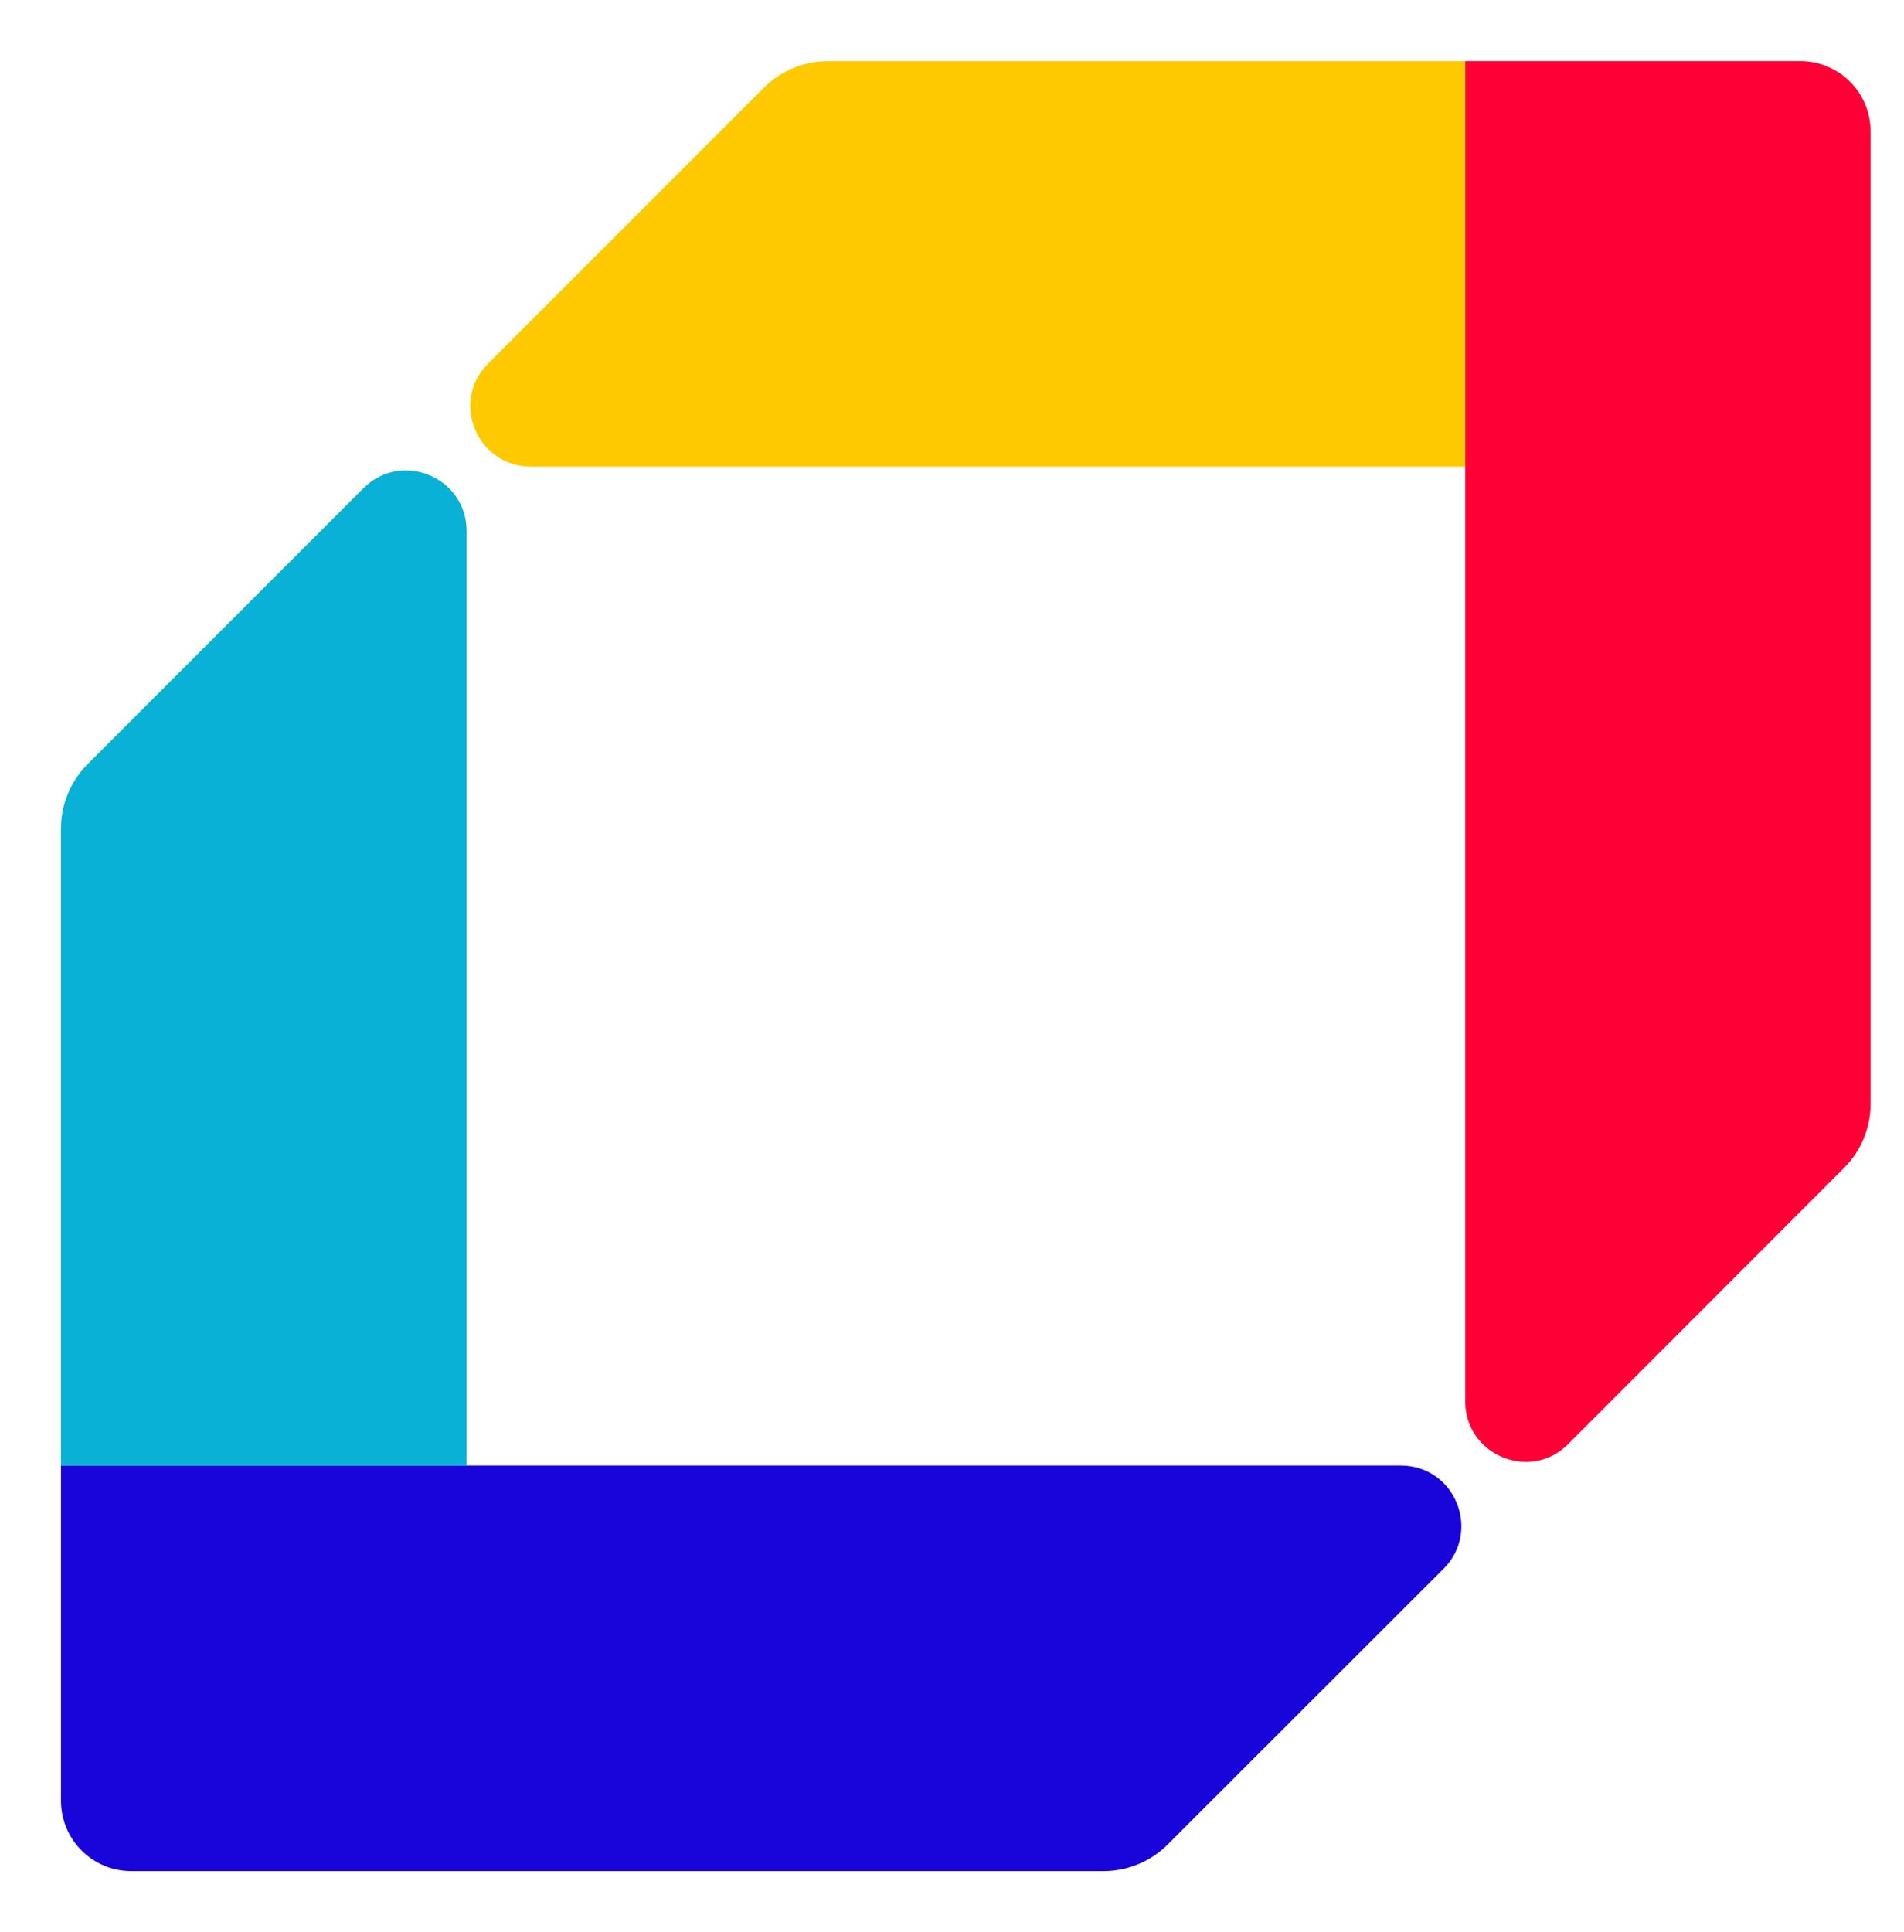 <svg width="69" height="70" xmlns="http://www.w3.org/2000/svg" xmlns:xlink="http://www.w3.org/1999/xlink" xml:space="preserve" overflow="hidden"><g transform="translate(-1045 -522)"><g><g><g><g><path d="M1112.79 561.992 1112.79 526.763C1112.79 525.352 1111.65 524.213 1110.24 524.213L1098.1 524.213 1098.1 572.77C1098.1 574.72 1100.46 575.694 1101.83 574.317L1111.83 564.31C1112.44 563.698 1112.79 562.865 1112.79 561.992Z" fill="#FF0036" fill-rule="nonzero" fill-opacity="1"/><path d="M1098.1 524.213 1075.01 524.213C1074.14 524.213 1073.3 524.558 1072.69 525.17L1062.69 535.172C1061.31 536.549 1062.29 538.906 1064.24 538.906L1098.1 538.906 1098.1 524.213Z" fill="#FFC900" fill-rule="nonzero" fill-opacity="1"/><path d="M1084.99 589.787 1049.76 589.787C1048.35 589.787 1047.21 588.648 1047.21 587.237L1047.21 575.094 1095.77 575.094C1097.72 575.094 1098.69 577.451 1097.32 578.828L1087.31 588.83C1086.7 589.442 1085.86 589.787 1084.99 589.787Z" fill="#1904DA" fill-rule="nonzero" fill-opacity="1"/><path d="M1047.21 575.099 1047.21 552.008C1047.21 551.141 1047.56 550.302 1048.17 549.69L1058.17 539.688C1059.55 538.311 1061.91 539.286 1061.91 541.235L1061.91 575.099 1047.21 575.099Z" fill="#08B1D5" fill-rule="nonzero" fill-opacity="1"/></g></g></g></g></g></svg>